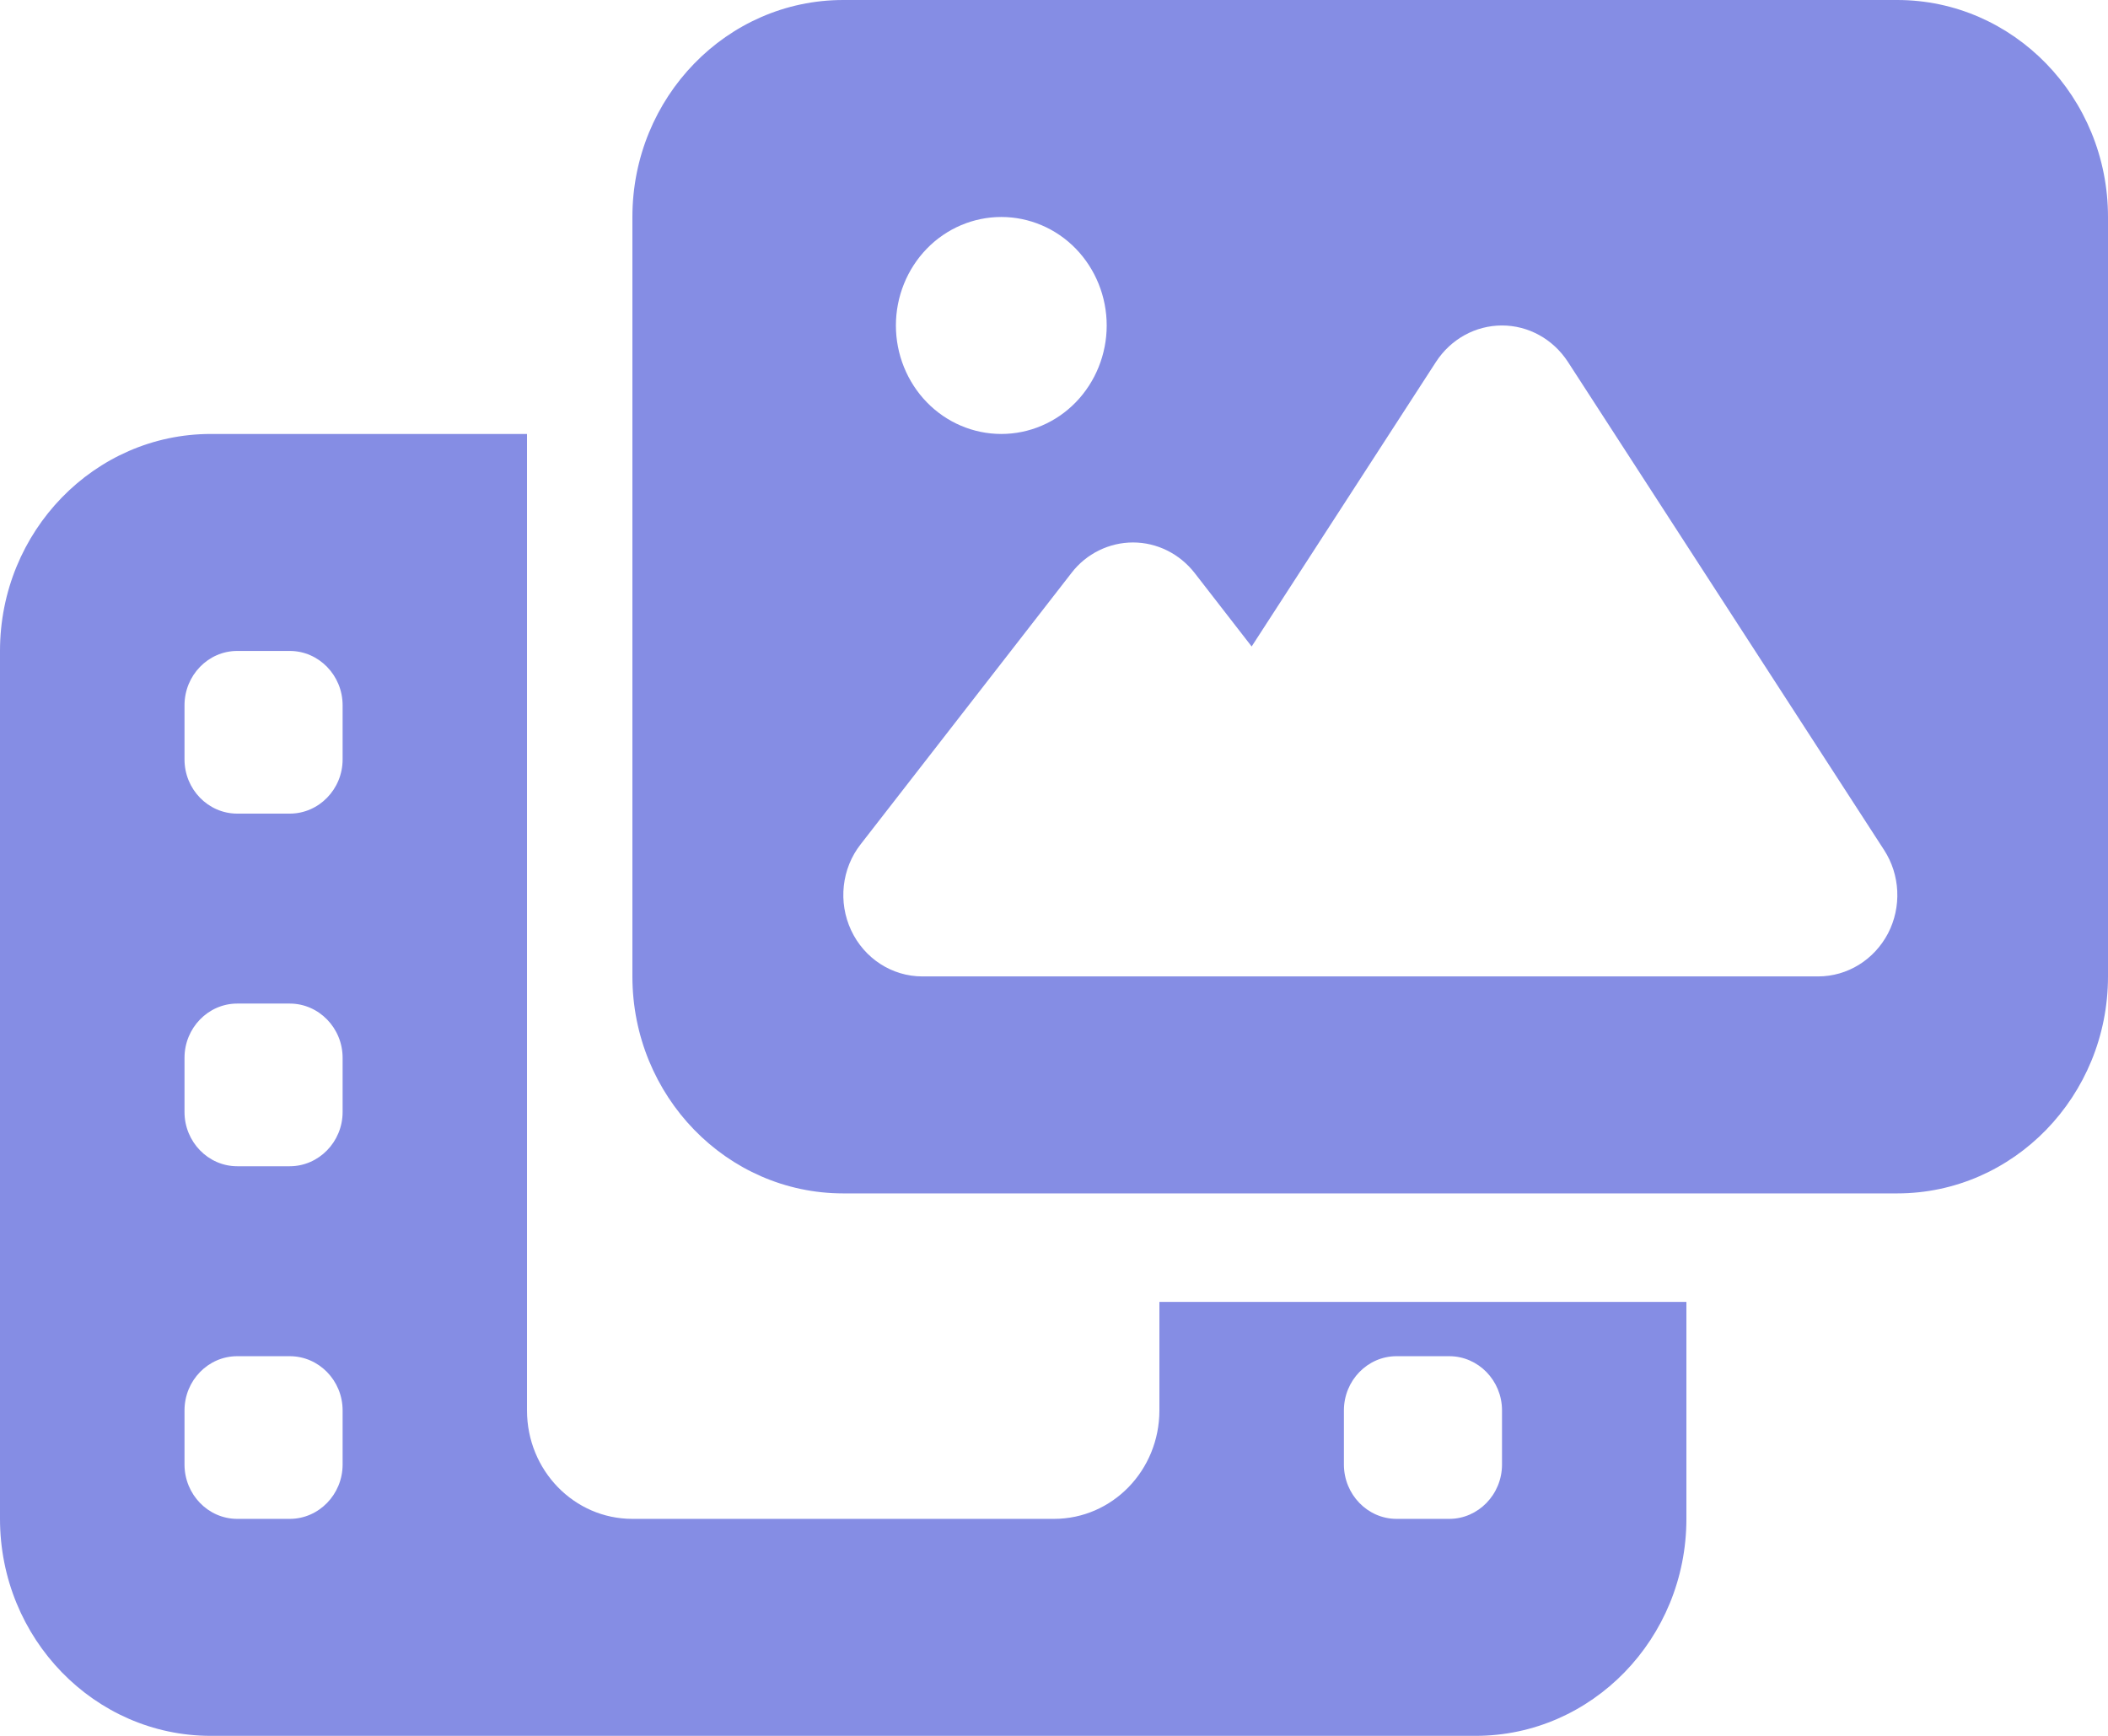 <svg width="17" height="14" viewBox="0 0 17 14" fill="none" xmlns="http://www.w3.org/2000/svg">
<path d="M6.8 0H15.3C16.238 0 17 0.785 17 1.75V7.875C17 8.84 16.238 9.625 15.3 9.625H6.8C5.862 9.625 5.1 8.84 5.1 7.875V1.75C5.1 0.785 5.862 0 6.8 0ZM12.644 2.918C12.524 2.734 12.325 2.625 12.113 2.625C11.9 2.625 11.701 2.734 11.581 2.918L10.094 5.214L9.634 4.621C9.512 4.465 9.329 4.375 9.137 4.375C8.946 4.375 8.76 4.465 8.641 4.621L6.941 6.809C6.787 7.005 6.758 7.276 6.864 7.503C6.97 7.73 7.193 7.875 7.438 7.875H9.562H10.838H14.662C14.899 7.875 15.114 7.741 15.226 7.528C15.337 7.314 15.324 7.055 15.194 6.855L12.644 2.918ZM8.925 2.625C8.925 2.393 8.835 2.17 8.676 2.006C8.517 1.842 8.3 1.75 8.075 1.75C7.85 1.75 7.633 1.842 7.474 2.006C7.315 2.17 7.225 2.393 7.225 2.625C7.225 2.857 7.315 3.08 7.474 3.244C7.633 3.408 7.85 3.5 8.075 3.5C8.3 3.5 8.517 3.408 8.676 3.244C8.835 3.08 8.925 2.857 8.925 2.625ZM1.7 3.5H4.25V10.5V11.375C4.25 11.859 4.63 12.25 5.1 12.25H8.5C8.97 12.25 9.35 11.859 9.35 11.375V10.5H13.6V12.25C13.6 13.215 12.838 14 11.9 14H1.7C0.762 14 0 13.215 0 12.25V5.25C0 4.285 0.762 3.5 1.7 3.5ZM1.913 5.25C1.679 5.25 1.488 5.447 1.488 5.688V6.125C1.488 6.366 1.679 6.562 1.913 6.562H2.337C2.571 6.562 2.763 6.366 2.763 6.125V5.688C2.763 5.447 2.571 5.25 2.337 5.25H1.913ZM1.913 8.094C1.679 8.094 1.488 8.291 1.488 8.531V8.969C1.488 9.209 1.679 9.406 1.913 9.406H2.337C2.571 9.406 2.763 9.209 2.763 8.969V8.531C2.763 8.291 2.571 8.094 2.337 8.094H1.913ZM1.913 10.938C1.679 10.938 1.488 11.134 1.488 11.375V11.812C1.488 12.053 1.679 12.25 1.913 12.25H2.337C2.571 12.25 2.763 12.053 2.763 11.812V11.375C2.763 11.134 2.571 10.938 2.337 10.938H1.913ZM10.838 11.375V11.812C10.838 12.053 11.029 12.25 11.262 12.25H11.688C11.921 12.25 12.113 12.053 12.113 11.812V11.375C12.113 11.134 11.921 10.938 11.688 10.938H11.262C11.029 10.938 10.838 11.134 10.838 11.375Z" fill="#858DE4"/>
</svg>
